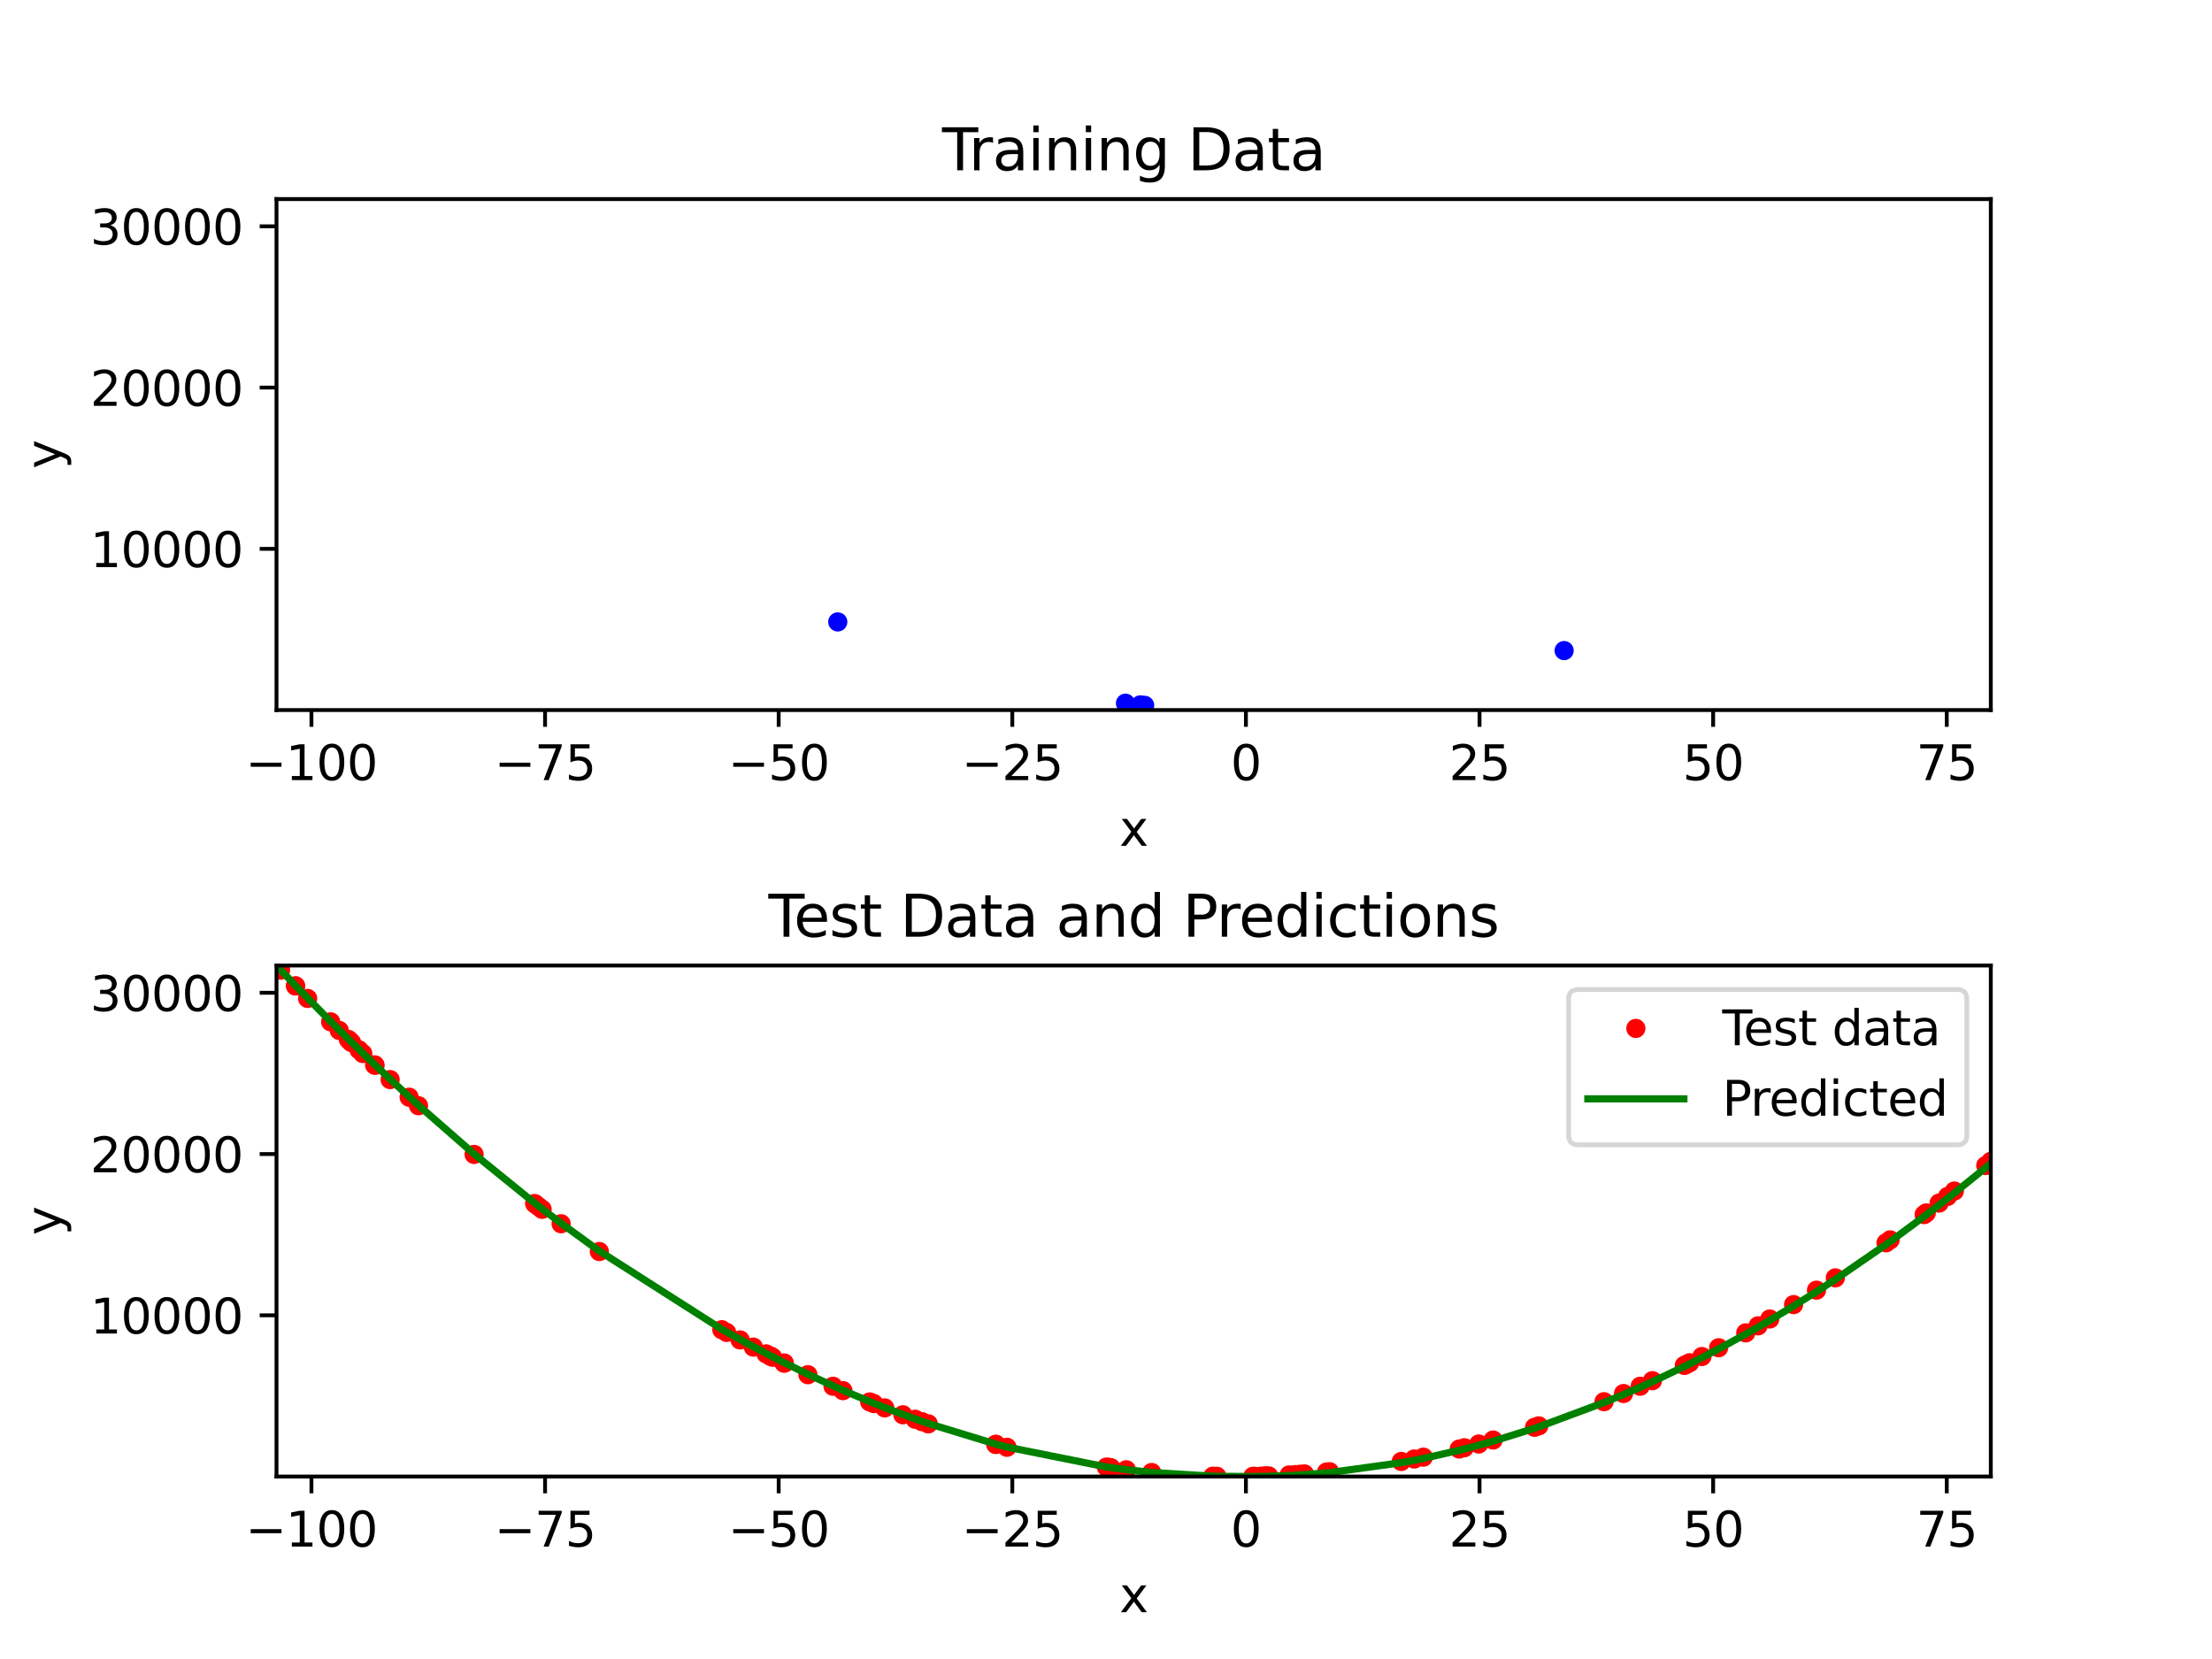 <?xml version="1.0" encoding="utf-8" standalone="no"?>
<!DOCTYPE svg PUBLIC "-//W3C//DTD SVG 1.1//EN"
  "http://www.w3.org/Graphics/SVG/1.1/DTD/svg11.dtd">
<svg xmlns:xlink="http://www.w3.org/1999/xlink" width="460.8pt" height="345.6pt" viewBox="0 0 460.8 345.6" xmlns="http://www.w3.org/2000/svg" version="1.1">
 <defs>
  <style type="text/css">*{stroke-linejoin: round; stroke-linecap: butt}</style>
 </defs>
 <g id="figure_1">
  <g id="patch_1">
   <path d="M 0 345.6 
L 460.8 345.6 
L 460.8 0 
L 0 0 
z
" style="fill: #ffffff"/>
  </g>
  <g id="axes_1">
   <g id="patch_2">
    <path d="M 57.6 147.917 
L 414.72 147.917 
L 414.72 41.472 
L 57.6 41.472 
z
" style="fill: #ffffff"/>
   </g>
   <g id="matplotlib.axis_1">
    <g id="xtick_1">
     <g id="line2d_1">
      <defs>
       <path id="mc7b1a39ca4" d="M 0 0 
L 0 3.5 
" style="stroke: #000000; stroke-width: 0.8"/>
      </defs>
      <g>
       <use xlink:href="#mc7b1a39ca4" x="64.88" y="147.917" style="stroke: #000000; stroke-width: 0.8"/>
      </g>
     </g>
     <g id="text_1">
      <!-- −100 -->
      <g transform="translate(51.146 162.515) scale(0.1 -0.1)">
       <defs>
        <path id="DejaVuSans-2212" d="M 678 2272 
L 4684 2272 
L 4684 1741 
L 678 1741 
L 678 2272 
z
" transform="scale(0.016)"/>
        <path id="DejaVuSans-31" d="M 794 531 
L 1825 531 
L 1825 4091 
L 703 3866 
L 703 4441 
L 1819 4666 
L 2450 4666 
L 2450 531 
L 3481 531 
L 3481 0 
L 794 0 
L 794 531 
z
" transform="scale(0.016)"/>
        <path id="DejaVuSans-30" d="M 2034 4250 
Q 1547 4250 1301 3770 
Q 1056 3291 1056 2328 
Q 1056 1369 1301 889 
Q 1547 409 2034 409 
Q 2525 409 2770 889 
Q 3016 1369 3016 2328 
Q 3016 3291 2770 3770 
Q 2525 4250 2034 4250 
z
M 2034 4750 
Q 2819 4750 3233 4129 
Q 3647 3509 3647 2328 
Q 3647 1150 3233 529 
Q 2819 -91 2034 -91 
Q 1250 -91 836 529 
Q 422 1150 422 2328 
Q 422 3509 836 4129 
Q 1250 4750 2034 4750 
z
" transform="scale(0.016)"/>
       </defs>
       <use xlink:href="#DejaVuSans-2212"/>
       <use xlink:href="#DejaVuSans-31" x="83.789"/>
       <use xlink:href="#DejaVuSans-30" x="147.412"/>
       <use xlink:href="#DejaVuSans-30" x="211.035"/>
      </g>
     </g>
    </g>
    <g id="xtick_2">
     <g id="line2d_2">
      <g>
       <use xlink:href="#mc7b1a39ca4" x="113.546" y="147.917" style="stroke: #000000; stroke-width: 0.8"/>
      </g>
     </g>
     <g id="text_2">
      <!-- −75 -->
      <g transform="translate(102.994 162.515) scale(0.1 -0.1)">
       <defs>
        <path id="DejaVuSans-37" d="M 525 4666 
L 3525 4666 
L 3525 4397 
L 1831 0 
L 1172 0 
L 2766 4134 
L 525 4134 
L 525 4666 
z
" transform="scale(0.016)"/>
        <path id="DejaVuSans-35" d="M 691 4666 
L 3169 4666 
L 3169 4134 
L 1269 4134 
L 1269 2991 
Q 1406 3038 1543 3061 
Q 1681 3084 1819 3084 
Q 2600 3084 3056 2656 
Q 3513 2228 3513 1497 
Q 3513 744 3044 326 
Q 2575 -91 1722 -91 
Q 1428 -91 1123 -41 
Q 819 9 494 109 
L 494 744 
Q 775 591 1075 516 
Q 1375 441 1709 441 
Q 2250 441 2565 725 
Q 2881 1009 2881 1497 
Q 2881 1984 2565 2268 
Q 2250 2553 1709 2553 
Q 1456 2553 1204 2497 
Q 953 2441 691 2322 
L 691 4666 
z
" transform="scale(0.016)"/>
       </defs>
       <use xlink:href="#DejaVuSans-2212"/>
       <use xlink:href="#DejaVuSans-37" x="83.789"/>
       <use xlink:href="#DejaVuSans-35" x="147.412"/>
      </g>
     </g>
    </g>
    <g id="xtick_3">
     <g id="line2d_3">
      <g>
       <use xlink:href="#mc7b1a39ca4" x="162.213" y="147.917" style="stroke: #000000; stroke-width: 0.8"/>
      </g>
     </g>
     <g id="text_3">
      <!-- −50 -->
      <g transform="translate(151.661 162.515) scale(0.1 -0.1)">
       <use xlink:href="#DejaVuSans-2212"/>
       <use xlink:href="#DejaVuSans-35" x="83.789"/>
       <use xlink:href="#DejaVuSans-30" x="147.412"/>
      </g>
     </g>
    </g>
    <g id="xtick_4">
     <g id="line2d_4">
      <g>
       <use xlink:href="#mc7b1a39ca4" x="210.88" y="147.917" style="stroke: #000000; stroke-width: 0.8"/>
      </g>
     </g>
     <g id="text_4">
      <!-- −25 -->
      <g transform="translate(200.328 162.515) scale(0.1 -0.1)">
       <defs>
        <path id="DejaVuSans-32" d="M 1228 531 
L 3431 531 
L 3431 0 
L 469 0 
L 469 531 
Q 828 903 1448 1529 
Q 2069 2156 2228 2338 
Q 2531 2678 2651 2914 
Q 2772 3150 2772 3378 
Q 2772 3750 2511 3984 
Q 2250 4219 1831 4219 
Q 1534 4219 1204 4116 
Q 875 4013 500 3803 
L 500 4441 
Q 881 4594 1212 4672 
Q 1544 4750 1819 4750 
Q 2544 4750 2975 4387 
Q 3406 4025 3406 3419 
Q 3406 3131 3298 2873 
Q 3191 2616 2906 2266 
Q 2828 2175 2409 1742 
Q 1991 1309 1228 531 
z
" transform="scale(0.016)"/>
       </defs>
       <use xlink:href="#DejaVuSans-2212"/>
       <use xlink:href="#DejaVuSans-32" x="83.789"/>
       <use xlink:href="#DejaVuSans-35" x="147.412"/>
      </g>
     </g>
    </g>
    <g id="xtick_5">
     <g id="line2d_5">
      <g>
       <use xlink:href="#mc7b1a39ca4" x="259.547" y="147.917" style="stroke: #000000; stroke-width: 0.8"/>
      </g>
     </g>
     <g id="text_5">
      <!-- 0 -->
      <g transform="translate(256.365 162.515) scale(0.1 -0.1)">
       <use xlink:href="#DejaVuSans-30"/>
      </g>
     </g>
    </g>
    <g id="xtick_6">
     <g id="line2d_6">
      <g>
       <use xlink:href="#mc7b1a39ca4" x="308.213" y="147.917" style="stroke: #000000; stroke-width: 0.8"/>
      </g>
     </g>
     <g id="text_6">
      <!-- 25 -->
      <g transform="translate(301.851 162.515) scale(0.1 -0.1)">
       <use xlink:href="#DejaVuSans-32"/>
       <use xlink:href="#DejaVuSans-35" x="63.623"/>
      </g>
     </g>
    </g>
    <g id="xtick_7">
     <g id="line2d_7">
      <g>
       <use xlink:href="#mc7b1a39ca4" x="356.88" y="147.917" style="stroke: #000000; stroke-width: 0.8"/>
      </g>
     </g>
     <g id="text_7">
      <!-- 50 -->
      <g transform="translate(350.518 162.515) scale(0.1 -0.1)">
       <use xlink:href="#DejaVuSans-35"/>
       <use xlink:href="#DejaVuSans-30" x="63.623"/>
      </g>
     </g>
    </g>
    <g id="xtick_8">
     <g id="line2d_8">
      <g>
       <use xlink:href="#mc7b1a39ca4" x="405.547" y="147.917" style="stroke: #000000; stroke-width: 0.8"/>
      </g>
     </g>
     <g id="text_8">
      <!-- 75 -->
      <g transform="translate(399.184 162.515) scale(0.1 -0.1)">
       <use xlink:href="#DejaVuSans-37"/>
       <use xlink:href="#DejaVuSans-35" x="63.623"/>
      </g>
     </g>
    </g>
    <g id="text_9">
     <!-- x -->
     <g transform="translate(233.201 176.193) scale(0.1 -0.1)">
      <defs>
       <path id="DejaVuSans-78" d="M 3513 3500 
L 2247 1797 
L 3578 0 
L 2900 0 
L 1881 1375 
L 863 0 
L 184 0 
L 1544 1831 
L 300 3500 
L 978 3500 
L 1906 2253 
L 2834 3500 
L 3513 3500 
z
" transform="scale(0.016)"/>
      </defs>
      <use xlink:href="#DejaVuSans-78"/>
     </g>
    </g>
   </g>
   <g id="matplotlib.axis_2">
    <g id="ytick_1">
     <g id="line2d_9">
      <defs>
       <path id="mceda6c4d2d" d="M 0 0 
L -3.5 0 
" style="stroke: #000000; stroke-width: 0.8"/>
      </defs>
      <g>
       <use xlink:href="#mceda6c4d2d" x="57.6" y="114.333" style="stroke: #000000; stroke-width: 0.8"/>
      </g>
     </g>
     <g id="text_10">
      <!-- 10000 -->
      <g transform="translate(18.788 118.132) scale(0.1 -0.1)">
       <use xlink:href="#DejaVuSans-31"/>
       <use xlink:href="#DejaVuSans-30" x="63.623"/>
       <use xlink:href="#DejaVuSans-30" x="127.246"/>
       <use xlink:href="#DejaVuSans-30" x="190.869"/>
       <use xlink:href="#DejaVuSans-30" x="254.492"/>
      </g>
     </g>
    </g>
    <g id="ytick_2">
     <g id="line2d_10">
      <g>
       <use xlink:href="#mceda6c4d2d" x="57.6" y="80.741" style="stroke: #000000; stroke-width: 0.8"/>
      </g>
     </g>
     <g id="text_11">
      <!-- 20000 -->
      <g transform="translate(18.788 84.54) scale(0.1 -0.1)">
       <use xlink:href="#DejaVuSans-32"/>
       <use xlink:href="#DejaVuSans-30" x="63.623"/>
       <use xlink:href="#DejaVuSans-30" x="127.246"/>
       <use xlink:href="#DejaVuSans-30" x="190.869"/>
       <use xlink:href="#DejaVuSans-30" x="254.492"/>
      </g>
     </g>
    </g>
    <g id="ytick_3">
     <g id="line2d_11">
      <g>
       <use xlink:href="#mceda6c4d2d" x="57.6" y="47.149" style="stroke: #000000; stroke-width: 0.8"/>
      </g>
     </g>
     <g id="text_12">
      <!-- 30000 -->
      <g transform="translate(18.788 50.948) scale(0.1 -0.1)">
       <defs>
        <path id="DejaVuSans-33" d="M 2597 2516 
Q 3050 2419 3304 2112 
Q 3559 1806 3559 1356 
Q 3559 666 3084 287 
Q 2609 -91 1734 -91 
Q 1441 -91 1130 -33 
Q 819 25 488 141 
L 488 750 
Q 750 597 1062 519 
Q 1375 441 1716 441 
Q 2309 441 2620 675 
Q 2931 909 2931 1356 
Q 2931 1769 2642 2001 
Q 2353 2234 1838 2234 
L 1294 2234 
L 1294 2753 
L 1863 2753 
Q 2328 2753 2575 2939 
Q 2822 3125 2822 3475 
Q 2822 3834 2567 4026 
Q 2313 4219 1838 4219 
Q 1578 4219 1281 4162 
Q 984 4106 628 3988 
L 628 4550 
Q 988 4650 1302 4700 
Q 1616 4750 1894 4750 
Q 2613 4750 3031 4423 
Q 3450 4097 3450 3541 
Q 3450 3153 3228 2886 
Q 3006 2619 2597 2516 
z
" transform="scale(0.016)"/>
       </defs>
       <use xlink:href="#DejaVuSans-33"/>
       <use xlink:href="#DejaVuSans-30" x="63.623"/>
       <use xlink:href="#DejaVuSans-30" x="127.246"/>
       <use xlink:href="#DejaVuSans-30" x="190.869"/>
       <use xlink:href="#DejaVuSans-30" x="254.492"/>
      </g>
     </g>
    </g>
    <g id="text_13">
     <!-- y -->
     <g transform="translate(12.708 97.654) rotate(-90) scale(0.1 -0.1)">
      <defs>
       <path id="DejaVuSans-79" d="M 2059 -325 
Q 1816 -950 1584 -1140 
Q 1353 -1331 966 -1331 
L 506 -1331 
L 506 -850 
L 844 -850 
Q 1081 -850 1212 -737 
Q 1344 -625 1503 -206 
L 1606 56 
L 191 3500 
L 800 3500 
L 1894 763 
L 2988 3500 
L 3597 3500 
L 2059 -325 
z
" transform="scale(0.016)"/>
      </defs>
      <use xlink:href="#DejaVuSans-79"/>
     </g>
    </g>
   </g>
   <g id="line2d_12">
    <defs>
     <path id="m55071ae724" d="M 0 1.5 
C 0.398 1.5 0.779 1.342 1.061 1.061 
C 1.342 0.779 1.5 0.398 1.5 0 
C 1.5 -0.398 1.342 -0.779 1.061 -1.061 
C 0.779 -1.342 0.398 -1.5 0 -1.5 
C -0.398 -1.5 -0.779 -1.342 -1.061 -1.061 
C -1.342 -0.779 -1.5 -0.398 -1.5 0 
C -1.5 0.398 -1.342 0.779 -1.061 1.061 
C -0.779 1.342 -0.398 1.5 0 1.5 
z
" style="stroke: #0000ff"/>
    </defs>
    <g clip-path="url(#pb273fe411d)">
     <use xlink:href="#m55071ae724" x="325.837" y="135.529" style="fill: #0000ff; stroke: #0000ff"/>
     <use xlink:href="#m55071ae724" x="238.453" y="146.936" style="fill: #0000ff; stroke: #0000ff"/>
     <use xlink:href="#m55071ae724" x="237.546" y="146.842" style="fill: #0000ff; stroke: #0000ff"/>
     <use xlink:href="#m55071ae724" x="174.524" y="129.558" style="fill: #0000ff; stroke: #0000ff"/>
     <use xlink:href="#m55071ae724" x="234.459" y="146.487" style="fill: #0000ff; stroke: #0000ff"/>
    </g>
   </g>
   <g id="patch_3">
    <path d="M 57.6 147.917 
L 57.6 41.472 
" style="fill: none; stroke: #000000; stroke-width: 0.8; stroke-linejoin: miter; stroke-linecap: square"/>
   </g>
   <g id="patch_4">
    <path d="M 414.72 147.917 
L 414.72 41.472 
" style="fill: none; stroke: #000000; stroke-width: 0.8; stroke-linejoin: miter; stroke-linecap: square"/>
   </g>
   <g id="patch_5">
    <path d="M 57.6 147.917 
L 414.72 147.917 
" style="fill: none; stroke: #000000; stroke-width: 0.8; stroke-linejoin: miter; stroke-linecap: square"/>
   </g>
   <g id="patch_6">
    <path d="M 57.6 41.472 
L 414.72 41.472 
" style="fill: none; stroke: #000000; stroke-width: 0.8; stroke-linejoin: miter; stroke-linecap: square"/>
   </g>
   <g id="text_14">
    <!-- Training Data -->
    <g transform="translate(196.256 35.472) scale(0.12 -0.12)">
     <defs>
      <path id="DejaVuSans-54" d="M -19 4666 
L 3928 4666 
L 3928 4134 
L 2272 4134 
L 2272 0 
L 1638 0 
L 1638 4134 
L -19 4134 
L -19 4666 
z
" transform="scale(0.016)"/>
      <path id="DejaVuSans-72" d="M 2631 2963 
Q 2534 3019 2420 3045 
Q 2306 3072 2169 3072 
Q 1681 3072 1420 2755 
Q 1159 2438 1159 1844 
L 1159 0 
L 581 0 
L 581 3500 
L 1159 3500 
L 1159 2956 
Q 1341 3275 1631 3429 
Q 1922 3584 2338 3584 
Q 2397 3584 2469 3576 
Q 2541 3569 2628 3553 
L 2631 2963 
z
" transform="scale(0.016)"/>
      <path id="DejaVuSans-61" d="M 2194 1759 
Q 1497 1759 1228 1600 
Q 959 1441 959 1056 
Q 959 750 1161 570 
Q 1363 391 1709 391 
Q 2188 391 2477 730 
Q 2766 1069 2766 1631 
L 2766 1759 
L 2194 1759 
z
M 3341 1997 
L 3341 0 
L 2766 0 
L 2766 531 
Q 2569 213 2275 61 
Q 1981 -91 1556 -91 
Q 1019 -91 701 211 
Q 384 513 384 1019 
Q 384 1609 779 1909 
Q 1175 2209 1959 2209 
L 2766 2209 
L 2766 2266 
Q 2766 2663 2505 2880 
Q 2244 3097 1772 3097 
Q 1472 3097 1187 3025 
Q 903 2953 641 2809 
L 641 3341 
Q 956 3463 1253 3523 
Q 1550 3584 1831 3584 
Q 2591 3584 2966 3190 
Q 3341 2797 3341 1997 
z
" transform="scale(0.016)"/>
      <path id="DejaVuSans-69" d="M 603 3500 
L 1178 3500 
L 1178 0 
L 603 0 
L 603 3500 
z
M 603 4863 
L 1178 4863 
L 1178 4134 
L 603 4134 
L 603 4863 
z
" transform="scale(0.016)"/>
      <path id="DejaVuSans-6e" d="M 3513 2113 
L 3513 0 
L 2938 0 
L 2938 2094 
Q 2938 2591 2744 2837 
Q 2550 3084 2163 3084 
Q 1697 3084 1428 2787 
Q 1159 2491 1159 1978 
L 1159 0 
L 581 0 
L 581 3500 
L 1159 3500 
L 1159 2956 
Q 1366 3272 1645 3428 
Q 1925 3584 2291 3584 
Q 2894 3584 3203 3211 
Q 3513 2838 3513 2113 
z
" transform="scale(0.016)"/>
      <path id="DejaVuSans-67" d="M 2906 1791 
Q 2906 2416 2648 2759 
Q 2391 3103 1925 3103 
Q 1463 3103 1205 2759 
Q 947 2416 947 1791 
Q 947 1169 1205 825 
Q 1463 481 1925 481 
Q 2391 481 2648 825 
Q 2906 1169 2906 1791 
z
M 3481 434 
Q 3481 -459 3084 -895 
Q 2688 -1331 1869 -1331 
Q 1566 -1331 1297 -1286 
Q 1028 -1241 775 -1147 
L 775 -588 
Q 1028 -725 1275 -790 
Q 1522 -856 1778 -856 
Q 2344 -856 2625 -561 
Q 2906 -266 2906 331 
L 2906 616 
Q 2728 306 2450 153 
Q 2172 0 1784 0 
Q 1141 0 747 490 
Q 353 981 353 1791 
Q 353 2603 747 3093 
Q 1141 3584 1784 3584 
Q 2172 3584 2450 3431 
Q 2728 3278 2906 2969 
L 2906 3500 
L 3481 3500 
L 3481 434 
z
" transform="scale(0.016)"/>
      <path id="DejaVuSans-20" transform="scale(0.016)"/>
      <path id="DejaVuSans-44" d="M 1259 4147 
L 1259 519 
L 2022 519 
Q 2988 519 3436 956 
Q 3884 1394 3884 2338 
Q 3884 3275 3436 3711 
Q 2988 4147 2022 4147 
L 1259 4147 
z
M 628 4666 
L 1925 4666 
Q 3281 4666 3915 4102 
Q 4550 3538 4550 2338 
Q 4550 1131 3912 565 
Q 3275 0 1925 0 
L 628 0 
L 628 4666 
z
" transform="scale(0.016)"/>
      <path id="DejaVuSans-74" d="M 1172 4494 
L 1172 3500 
L 2356 3500 
L 2356 3053 
L 1172 3053 
L 1172 1153 
Q 1172 725 1289 603 
Q 1406 481 1766 481 
L 2356 481 
L 2356 0 
L 1766 0 
Q 1100 0 847 248 
Q 594 497 594 1153 
L 594 3053 
L 172 3053 
L 172 3500 
L 594 3500 
L 594 4494 
L 1172 4494 
z
" transform="scale(0.016)"/>
     </defs>
     <use xlink:href="#DejaVuSans-54"/>
     <use xlink:href="#DejaVuSans-72" x="46.334"/>
     <use xlink:href="#DejaVuSans-61" x="87.447"/>
     <use xlink:href="#DejaVuSans-69" x="148.727"/>
     <use xlink:href="#DejaVuSans-6e" x="176.51"/>
     <use xlink:href="#DejaVuSans-69" x="239.889"/>
     <use xlink:href="#DejaVuSans-6e" x="267.672"/>
     <use xlink:href="#DejaVuSans-67" x="331.051"/>
     <use xlink:href="#DejaVuSans-20" x="394.527"/>
     <use xlink:href="#DejaVuSans-44" x="426.314"/>
     <use xlink:href="#DejaVuSans-61" x="503.316"/>
     <use xlink:href="#DejaVuSans-74" x="564.596"/>
     <use xlink:href="#DejaVuSans-61" x="603.805"/>
    </g>
   </g>
  </g>
  <g id="axes_2">
   <g id="patch_7">
    <path d="M 57.6 307.584 
L 414.72 307.584 
L 414.72 201.139 
L 57.6 201.139 
z
" style="fill: #ffffff"/>
   </g>
   <g id="matplotlib.axis_3">
    <g id="xtick_9">
     <g id="line2d_13">
      <g>
       <use xlink:href="#mc7b1a39ca4" x="64.88" y="307.584" style="stroke: #000000; stroke-width: 0.8"/>
      </g>
     </g>
     <g id="text_15">
      <!-- −100 -->
      <g transform="translate(51.146 322.182) scale(0.1 -0.1)">
       <use xlink:href="#DejaVuSans-2212"/>
       <use xlink:href="#DejaVuSans-31" x="83.789"/>
       <use xlink:href="#DejaVuSans-30" x="147.412"/>
       <use xlink:href="#DejaVuSans-30" x="211.035"/>
      </g>
     </g>
    </g>
    <g id="xtick_10">
     <g id="line2d_14">
      <g>
       <use xlink:href="#mc7b1a39ca4" x="113.546" y="307.584" style="stroke: #000000; stroke-width: 0.8"/>
      </g>
     </g>
     <g id="text_16">
      <!-- −75 -->
      <g transform="translate(102.994 322.182) scale(0.1 -0.1)">
       <use xlink:href="#DejaVuSans-2212"/>
       <use xlink:href="#DejaVuSans-37" x="83.789"/>
       <use xlink:href="#DejaVuSans-35" x="147.412"/>
      </g>
     </g>
    </g>
    <g id="xtick_11">
     <g id="line2d_15">
      <g>
       <use xlink:href="#mc7b1a39ca4" x="162.213" y="307.584" style="stroke: #000000; stroke-width: 0.8"/>
      </g>
     </g>
     <g id="text_17">
      <!-- −50 -->
      <g transform="translate(151.661 322.182) scale(0.1 -0.1)">
       <use xlink:href="#DejaVuSans-2212"/>
       <use xlink:href="#DejaVuSans-35" x="83.789"/>
       <use xlink:href="#DejaVuSans-30" x="147.412"/>
      </g>
     </g>
    </g>
    <g id="xtick_12">
     <g id="line2d_16">
      <g>
       <use xlink:href="#mc7b1a39ca4" x="210.88" y="307.584" style="stroke: #000000; stroke-width: 0.8"/>
      </g>
     </g>
     <g id="text_18">
      <!-- −25 -->
      <g transform="translate(200.328 322.182) scale(0.1 -0.1)">
       <use xlink:href="#DejaVuSans-2212"/>
       <use xlink:href="#DejaVuSans-32" x="83.789"/>
       <use xlink:href="#DejaVuSans-35" x="147.412"/>
      </g>
     </g>
    </g>
    <g id="xtick_13">
     <g id="line2d_17">
      <g>
       <use xlink:href="#mc7b1a39ca4" x="259.547" y="307.584" style="stroke: #000000; stroke-width: 0.8"/>
      </g>
     </g>
     <g id="text_19">
      <!-- 0 -->
      <g transform="translate(256.365 322.182) scale(0.1 -0.1)">
       <use xlink:href="#DejaVuSans-30"/>
      </g>
     </g>
    </g>
    <g id="xtick_14">
     <g id="line2d_18">
      <g>
       <use xlink:href="#mc7b1a39ca4" x="308.213" y="307.584" style="stroke: #000000; stroke-width: 0.8"/>
      </g>
     </g>
     <g id="text_20">
      <!-- 25 -->
      <g transform="translate(301.851 322.182) scale(0.1 -0.1)">
       <use xlink:href="#DejaVuSans-32"/>
       <use xlink:href="#DejaVuSans-35" x="63.623"/>
      </g>
     </g>
    </g>
    <g id="xtick_15">
     <g id="line2d_19">
      <g>
       <use xlink:href="#mc7b1a39ca4" x="356.88" y="307.584" style="stroke: #000000; stroke-width: 0.8"/>
      </g>
     </g>
     <g id="text_21">
      <!-- 50 -->
      <g transform="translate(350.518 322.182) scale(0.1 -0.1)">
       <use xlink:href="#DejaVuSans-35"/>
       <use xlink:href="#DejaVuSans-30" x="63.623"/>
      </g>
     </g>
    </g>
    <g id="xtick_16">
     <g id="line2d_20">
      <g>
       <use xlink:href="#mc7b1a39ca4" x="405.547" y="307.584" style="stroke: #000000; stroke-width: 0.8"/>
      </g>
     </g>
     <g id="text_22">
      <!-- 75 -->
      <g transform="translate(399.184 322.182) scale(0.1 -0.1)">
       <use xlink:href="#DejaVuSans-37"/>
       <use xlink:href="#DejaVuSans-35" x="63.623"/>
      </g>
     </g>
    </g>
    <g id="text_23">
     <!-- x -->
     <g transform="translate(233.201 335.861) scale(0.1 -0.1)">
      <use xlink:href="#DejaVuSans-78"/>
     </g>
    </g>
   </g>
   <g id="matplotlib.axis_4">
    <g id="ytick_4">
     <g id="line2d_21">
      <g>
       <use xlink:href="#mceda6c4d2d" x="57.6" y="274" style="stroke: #000000; stroke-width: 0.8"/>
      </g>
     </g>
     <g id="text_24">
      <!-- 10000 -->
      <g transform="translate(18.788 277.799) scale(0.1 -0.1)">
       <use xlink:href="#DejaVuSans-31"/>
       <use xlink:href="#DejaVuSans-30" x="63.623"/>
       <use xlink:href="#DejaVuSans-30" x="127.246"/>
       <use xlink:href="#DejaVuSans-30" x="190.869"/>
       <use xlink:href="#DejaVuSans-30" x="254.492"/>
      </g>
     </g>
    </g>
    <g id="ytick_5">
     <g id="line2d_22">
      <g>
       <use xlink:href="#mceda6c4d2d" x="57.6" y="240.408" style="stroke: #000000; stroke-width: 0.8"/>
      </g>
     </g>
     <g id="text_25">
      <!-- 20000 -->
      <g transform="translate(18.788 244.207) scale(0.1 -0.1)">
       <use xlink:href="#DejaVuSans-32"/>
       <use xlink:href="#DejaVuSans-30" x="63.623"/>
       <use xlink:href="#DejaVuSans-30" x="127.246"/>
       <use xlink:href="#DejaVuSans-30" x="190.869"/>
       <use xlink:href="#DejaVuSans-30" x="254.492"/>
      </g>
     </g>
    </g>
    <g id="ytick_6">
     <g id="line2d_23">
      <g>
       <use xlink:href="#mceda6c4d2d" x="57.6" y="206.816" style="stroke: #000000; stroke-width: 0.8"/>
      </g>
     </g>
     <g id="text_26">
      <!-- 30000 -->
      <g transform="translate(18.788 210.616) scale(0.1 -0.1)">
       <use xlink:href="#DejaVuSans-33"/>
       <use xlink:href="#DejaVuSans-30" x="63.623"/>
       <use xlink:href="#DejaVuSans-30" x="127.246"/>
       <use xlink:href="#DejaVuSans-30" x="190.869"/>
       <use xlink:href="#DejaVuSans-30" x="254.492"/>
      </g>
     </g>
    </g>
    <g id="text_27">
     <!-- y -->
     <g transform="translate(12.708 257.321) rotate(-90) scale(0.1 -0.1)">
      <use xlink:href="#DejaVuSans-79"/>
     </g>
    </g>
   </g>
   <g id="line2d_24">
    <defs>
     <path id="m94018403ab" d="M 0 1.5 
C 0.398 1.5 0.779 1.342 1.061 1.061 
C 1.342 0.779 1.5 0.398 1.5 0 
C 1.5 -0.398 1.342 -0.779 1.061 -1.061 
C 0.779 -1.342 0.398 -1.5 0 -1.5 
C -0.398 -1.5 -0.779 -1.342 -1.061 -1.061 
C -1.342 -0.779 -1.5 -0.398 -1.5 0 
C -1.5 0.398 -1.342 0.779 -1.061 1.061 
C -0.779 1.342 -0.398 1.5 0 1.5 
z
" style="stroke: #ff0000"/>
    </defs>
    <g clip-path="url(#p885b6dc71c)">
     <use xlink:href="#m94018403ab" x="57.6" y="201.206" style="fill: #ff0000; stroke: #ff0000"/>
     <use xlink:href="#m94018403ab" x="58.449" y="202.106" style="fill: #ff0000; stroke: #ff0000"/>
     <use xlink:href="#m94018403ab" x="61.549" y="205.365" style="fill: #ff0000; stroke: #ff0000"/>
     <use xlink:href="#m94018403ab" x="61.586" y="205.404" style="fill: #ff0000; stroke: #ff0000"/>
     <use xlink:href="#m94018403ab" x="64.088" y="207.996" style="fill: #ff0000; stroke: #ff0000"/>
     <use xlink:href="#m94018403ab" x="68.884" y="212.87" style="fill: #ff0000; stroke: #ff0000"/>
     <use xlink:href="#m94018403ab" x="70.675" y="214.659" style="fill: #ff0000; stroke: #ff0000"/>
     <use xlink:href="#m94018403ab" x="72.566" y="216.53" style="fill: #ff0000; stroke: #ff0000"/>
     <use xlink:href="#m94018403ab" x="72.98" y="216.937" style="fill: #ff0000; stroke: #ff0000"/>
     <use xlink:href="#m94018403ab" x="73.245" y="217.196" style="fill: #ff0000; stroke: #ff0000"/>
     <use xlink:href="#m94018403ab" x="74.776" y="218.691" style="fill: #ff0000; stroke: #ff0000"/>
     <use xlink:href="#m94018403ab" x="75.573" y="219.465" style="fill: #ff0000; stroke: #ff0000"/>
     <use xlink:href="#m94018403ab" x="78.029" y="221.827" style="fill: #ff0000; stroke: #ff0000"/>
     <use xlink:href="#m94018403ab" x="78.136" y="221.928" style="fill: #ff0000; stroke: #ff0000"/>
     <use xlink:href="#m94018403ab" x="81.273" y="224.897" style="fill: #ff0000; stroke: #ff0000"/>
     <use xlink:href="#m94018403ab" x="85.229" y="228.565" style="fill: #ff0000; stroke: #ff0000"/>
     <use xlink:href="#m94018403ab" x="87.181" y="230.345" style="fill: #ff0000; stroke: #ff0000"/>
     <use xlink:href="#m94018403ab" x="98.767" y="240.489" style="fill: #ff0000; stroke: #ff0000"/>
     <use xlink:href="#m94018403ab" x="111.367" y="250.711" style="fill: #ff0000; stroke: #ff0000"/>
     <use xlink:href="#m94018403ab" x="111.639" y="250.922" style="fill: #ff0000; stroke: #ff0000"/>
     <use xlink:href="#m94018403ab" x="112.246" y="251.393" style="fill: #ff0000; stroke: #ff0000"/>
     <use xlink:href="#m94018403ab" x="112.938" y="251.927" style="fill: #ff0000; stroke: #ff0000"/>
     <use xlink:href="#m94018403ab" x="116.891" y="254.927" style="fill: #ff0000; stroke: #ff0000"/>
     <use xlink:href="#m94018403ab" x="124.852" y="260.716" style="fill: #ff0000; stroke: #ff0000"/>
     <use xlink:href="#m94018403ab" x="150.368" y="277" style="fill: #ff0000; stroke: #ff0000"/>
     <use xlink:href="#m94018403ab" x="151.373" y="277.57" style="fill: #ff0000; stroke: #ff0000"/>
     <use xlink:href="#m94018403ab" x="154.185" y="279.138" style="fill: #ff0000; stroke: #ff0000"/>
     <use xlink:href="#m94018403ab" x="156.93" y="280.628" style="fill: #ff0000; stroke: #ff0000"/>
     <use xlink:href="#m94018403ab" x="159.589" y="282.033" style="fill: #ff0000; stroke: #ff0000"/>
     <use xlink:href="#m94018403ab" x="160.442" y="282.476" style="fill: #ff0000; stroke: #ff0000"/>
     <use xlink:href="#m94018403ab" x="160.456" y="282.483" style="fill: #ff0000; stroke: #ff0000"/>
     <use xlink:href="#m94018403ab" x="160.968" y="282.746" style="fill: #ff0000; stroke: #ff0000"/>
     <use xlink:href="#m94018403ab" x="163.321" y="283.941" style="fill: #ff0000; stroke: #ff0000"/>
     <use xlink:href="#m94018403ab" x="163.382" y="283.972" style="fill: #ff0000; stroke: #ff0000"/>
     <use xlink:href="#m94018403ab" x="168.306" y="286.375" style="fill: #ff0000; stroke: #ff0000"/>
     <use xlink:href="#m94018403ab" x="173.532" y="288.784" style="fill: #ff0000; stroke: #ff0000"/>
     <use xlink:href="#m94018403ab" x="175.601" y="289.698" style="fill: #ff0000; stroke: #ff0000"/>
     <use xlink:href="#m94018403ab" x="181.176" y="292.046" style="fill: #ff0000; stroke: #ff0000"/>
     <use xlink:href="#m94018403ab" x="182.03" y="292.392" style="fill: #ff0000; stroke: #ff0000"/>
     <use xlink:href="#m94018403ab" x="184.305" y="293.292" style="fill: #ff0000; stroke: #ff0000"/>
     <use xlink:href="#m94018403ab" x="188.081" y="294.726" style="fill: #ff0000; stroke: #ff0000"/>
     <use xlink:href="#m94018403ab" x="190.651" y="295.659" style="fill: #ff0000; stroke: #ff0000"/>
     <use xlink:href="#m94018403ab" x="192.068" y="296.158" style="fill: #ff0000; stroke: #ff0000"/>
     <use xlink:href="#m94018403ab" x="193.384" y="296.612" style="fill: #ff0000; stroke: #ff0000"/>
     <use xlink:href="#m94018403ab" x="207.426" y="300.884" style="fill: #ff0000; stroke: #ff0000"/>
     <use xlink:href="#m94018403ab" x="207.488" y="300.9" style="fill: #ff0000; stroke: #ff0000"/>
     <use xlink:href="#m94018403ab" x="209.77" y="301.495" style="fill: #ff0000; stroke: #ff0000"/>
     <use xlink:href="#m94018403ab" x="230.477" y="305.622" style="fill: #ff0000; stroke: #ff0000"/>
     <use xlink:href="#m94018403ab" x="230.927" y="305.687" style="fill: #ff0000; stroke: #ff0000"/>
     <use xlink:href="#m94018403ab" x="231.086" y="305.709" style="fill: #ff0000; stroke: #ff0000"/>
     <use xlink:href="#m94018403ab" x="231.439" y="305.758" style="fill: #ff0000; stroke: #ff0000"/>
     <use xlink:href="#m94018403ab" x="234.64" y="306.177" style="fill: #ff0000; stroke: #ff0000"/>
     <use xlink:href="#m94018403ab" x="239.916" y="306.747" style="fill: #ff0000; stroke: #ff0000"/>
     <use xlink:href="#m94018403ab" x="252.669" y="307.514" style="fill: #ff0000; stroke: #ff0000"/>
     <use xlink:href="#m94018403ab" x="253.491" y="307.534" style="fill: #ff0000; stroke: #ff0000"/>
     <use xlink:href="#m94018403ab" x="261.003" y="307.548" style="fill: #ff0000; stroke: #ff0000"/>
     <use xlink:href="#m94018403ab" x="261.356" y="307.541" style="fill: #ff0000; stroke: #ff0000"/>
     <use xlink:href="#m94018403ab" x="262.744" y="307.508" style="fill: #ff0000; stroke: #ff0000"/>
     <use xlink:href="#m94018403ab" x="263.596" y="307.483" style="fill: #ff0000; stroke: #ff0000"/>
     <use xlink:href="#m94018403ab" x="263.627" y="307.482" style="fill: #ff0000; stroke: #ff0000"/>
     <use xlink:href="#m94018403ab" x="264.296" y="307.459" style="fill: #ff0000; stroke: #ff0000"/>
     <use xlink:href="#m94018403ab" x="268.55" y="307.26" style="fill: #ff0000; stroke: #ff0000"/>
     <use xlink:href="#m94018403ab" x="269.845" y="307.18" style="fill: #ff0000; stroke: #ff0000"/>
     <use xlink:href="#m94018403ab" x="270.799" y="307.115" style="fill: #ff0000; stroke: #ff0000"/>
     <use xlink:href="#m94018403ab" x="271.74" y="307.047" style="fill: #ff0000; stroke: #ff0000"/>
     <use xlink:href="#m94018403ab" x="276.351" y="306.644" style="fill: #ff0000; stroke: #ff0000"/>
     <use xlink:href="#m94018403ab" x="276.965" y="306.581" style="fill: #ff0000; stroke: #ff0000"/>
     <use xlink:href="#m94018403ab" x="291.91" y="304.448" style="fill: #ff0000; stroke: #ff0000"/>
     <use xlink:href="#m94018403ab" x="294.596" y="303.939" style="fill: #ff0000; stroke: #ff0000"/>
     <use xlink:href="#m94018403ab" x="296.509" y="303.553" style="fill: #ff0000; stroke: #ff0000"/>
     <use xlink:href="#m94018403ab" x="303.984" y="301.857" style="fill: #ff0000; stroke: #ff0000"/>
     <use xlink:href="#m94018403ab" x="305.042" y="301.593" style="fill: #ff0000; stroke: #ff0000"/>
     <use xlink:href="#m94018403ab" x="308.044" y="300.812" style="fill: #ff0000; stroke: #ff0000"/>
     <use xlink:href="#m94018403ab" x="311.04" y="299.984" style="fill: #ff0000; stroke: #ff0000"/>
     <use xlink:href="#m94018403ab" x="319.683" y="297.329" style="fill: #ff0000; stroke: #ff0000"/>
     <use xlink:href="#m94018403ab" x="320.558" y="297.038" style="fill: #ff0000; stroke: #ff0000"/>
     <use xlink:href="#m94018403ab" x="334.147" y="291.996" style="fill: #ff0000; stroke: #ff0000"/>
     <use xlink:href="#m94018403ab" x="338.211" y="290.298" style="fill: #ff0000; stroke: #ff0000"/>
     <use xlink:href="#m94018403ab" x="341.676" y="288.78" style="fill: #ff0000; stroke: #ff0000"/>
     <use xlink:href="#m94018403ab" x="344.234" y="287.619" style="fill: #ff0000; stroke: #ff0000"/>
     <use xlink:href="#m94018403ab" x="350.874" y="284.442" style="fill: #ff0000; stroke: #ff0000"/>
     <use xlink:href="#m94018403ab" x="351.322" y="284.219" style="fill: #ff0000; stroke: #ff0000"/>
     <use xlink:href="#m94018403ab" x="351.988" y="283.886" style="fill: #ff0000; stroke: #ff0000"/>
     <use xlink:href="#m94018403ab" x="354.54" y="282.588" style="fill: #ff0000; stroke: #ff0000"/>
     <use xlink:href="#m94018403ab" x="358.022" y="280.76" style="fill: #ff0000; stroke: #ff0000"/>
     <use xlink:href="#m94018403ab" x="363.671" y="277.658" style="fill: #ff0000; stroke: #ff0000"/>
     <use xlink:href="#m94018403ab" x="366.238" y="276.193" style="fill: #ff0000; stroke: #ff0000"/>
     <use xlink:href="#m94018403ab" x="368.674" y="274.769" style="fill: #ff0000; stroke: #ff0000"/>
     <use xlink:href="#m94018403ab" x="373.635" y="271.773" style="fill: #ff0000; stroke: #ff0000"/>
     <use xlink:href="#m94018403ab" x="378.407" y="268.767" style="fill: #ff0000; stroke: #ff0000"/>
     <use xlink:href="#m94018403ab" x="382.336" y="266.202" style="fill: #ff0000; stroke: #ff0000"/>
     <use xlink:href="#m94018403ab" x="392.899" y="258.897" style="fill: #ff0000; stroke: #ff0000"/>
     <use xlink:href="#m94018403ab" x="393.746" y="258.286" style="fill: #ff0000; stroke: #ff0000"/>
     <use xlink:href="#m94018403ab" x="400.832" y="253.021" style="fill: #ff0000; stroke: #ff0000"/>
     <use xlink:href="#m94018403ab" x="401.281" y="252.679" style="fill: #ff0000; stroke: #ff0000"/>
     <use xlink:href="#m94018403ab" x="403.944" y="250.625" style="fill: #ff0000; stroke: #ff0000"/>
     <use xlink:href="#m94018403ab" x="405.709" y="249.243" style="fill: #ff0000; stroke: #ff0000"/>
     <use xlink:href="#m94018403ab" x="407.13" y="248.118" style="fill: #ff0000; stroke: #ff0000"/>
     <use xlink:href="#m94018403ab" x="413.673" y="242.801" style="fill: #ff0000; stroke: #ff0000"/>
     <use xlink:href="#m94018403ab" x="414.72" y="241.929" style="fill: #ff0000; stroke: #ff0000"/>
    </g>
   </g>
   <g id="line2d_25">
    <path d="M 57.6 201.139 
L 58.449 202.039 
L 61.549 205.295 
L 61.586 205.334 
L 64.088 207.924 
L 68.884 212.795 
L 70.675 214.582 
L 72.566 216.452 
L 72.98 216.859 
L 73.245 217.118 
L 74.776 218.612 
L 75.573 219.385 
L 78.029 221.746 
L 78.136 221.847 
L 81.273 224.814 
L 85.229 228.48 
L 87.181 230.259 
L 98.767 240.398 
L 111.367 250.617 
L 111.639 250.829 
L 112.246 251.299 
L 112.938 251.832 
L 116.891 254.832 
L 124.852 260.62 
L 150.368 276.909 
L 151.373 277.48 
L 154.185 279.048 
L 156.93 280.539 
L 159.589 281.945 
L 160.442 282.388 
L 160.456 282.395 
L 160.968 282.659 
L 163.321 283.855 
L 163.382 283.886 
L 168.306 286.291 
L 173.532 288.704 
L 175.601 289.619 
L 181.176 291.971 
L 182.03 292.317 
L 184.305 293.219 
L 188.081 294.656 
L 190.651 295.591 
L 192.068 296.091 
L 193.384 296.546 
L 207.426 300.831 
L 207.488 300.848 
L 209.77 301.445 
L 230.477 305.597 
L 230.927 305.662 
L 231.086 305.685 
L 231.439 305.734 
L 234.64 306.157 
L 239.916 306.735 
L 252.669 307.521 
L 253.491 307.542 
L 261.003 307.584 
L 261.356 307.581 
L 262.744 307.565 
L 263.596 307.549 
L 263.627 307.549 
L 264.296 307.533 
L 268.55 307.378 
L 269.845 307.31 
L 270.799 307.254 
L 271.74 307.194 
L 276.351 306.827 
L 276.965 306.769 
L 291.91 304.706 
L 294.596 304.202 
L 296.509 303.818 
L 303.984 302.12 
L 305.042 301.855 
L 308.044 301.067 
L 311.04 300.23 
L 319.683 297.531 
L 320.558 297.235 
L 334.147 292.176 
L 338.211 290.488 
L 341.676 288.98 
L 344.234 287.826 
L 350.874 284.668 
L 351.322 284.446 
L 351.988 284.114 
L 354.54 282.824 
L 358.022 281.006 
L 363.671 277.921 
L 366.238 276.463 
L 368.674 275.047 
L 373.635 272.066 
L 378.407 269.075 
L 382.336 266.522 
L 392.899 259.253 
L 393.746 258.644 
L 400.832 253.404 
L 401.281 253.063 
L 403.944 251.018 
L 405.709 249.642 
L 407.13 248.523 
L 413.673 243.229 
L 414.72 242.361 
" clip-path="url(#p885b6dc71c)" style="fill: none; stroke: #008000; stroke-width: 1.5; stroke-linecap: square"/>
   </g>
   <g id="patch_8">
    <path d="M 57.6 307.584 
L 57.6 201.139 
" style="fill: none; stroke: #000000; stroke-width: 0.8; stroke-linejoin: miter; stroke-linecap: square"/>
   </g>
   <g id="patch_9">
    <path d="M 414.72 307.584 
L 414.72 201.139 
" style="fill: none; stroke: #000000; stroke-width: 0.8; stroke-linejoin: miter; stroke-linecap: square"/>
   </g>
   <g id="patch_10">
    <path d="M 57.6 307.584 
L 414.72 307.584 
" style="fill: none; stroke: #000000; stroke-width: 0.8; stroke-linejoin: miter; stroke-linecap: square"/>
   </g>
   <g id="patch_11">
    <path d="M 57.6 201.139 
L 414.72 201.139 
" style="fill: none; stroke: #000000; stroke-width: 0.8; stroke-linejoin: miter; stroke-linecap: square"/>
   </g>
   <g id="text_28">
    <!-- Test Data and Predictions -->
    <g transform="translate(160.081 195.139) scale(0.12 -0.12)">
     <defs>
      <path id="DejaVuSans-65" d="M 3597 1894 
L 3597 1613 
L 953 1613 
Q 991 1019 1311 708 
Q 1631 397 2203 397 
Q 2534 397 2845 478 
Q 3156 559 3463 722 
L 3463 178 
Q 3153 47 2828 -22 
Q 2503 -91 2169 -91 
Q 1331 -91 842 396 
Q 353 884 353 1716 
Q 353 2575 817 3079 
Q 1281 3584 2069 3584 
Q 2775 3584 3186 3129 
Q 3597 2675 3597 1894 
z
M 3022 2063 
Q 3016 2534 2758 2815 
Q 2500 3097 2075 3097 
Q 1594 3097 1305 2825 
Q 1016 2553 972 2059 
L 3022 2063 
z
" transform="scale(0.016)"/>
      <path id="DejaVuSans-73" d="M 2834 3397 
L 2834 2853 
Q 2591 2978 2328 3040 
Q 2066 3103 1784 3103 
Q 1356 3103 1142 2972 
Q 928 2841 928 2578 
Q 928 2378 1081 2264 
Q 1234 2150 1697 2047 
L 1894 2003 
Q 2506 1872 2764 1633 
Q 3022 1394 3022 966 
Q 3022 478 2636 193 
Q 2250 -91 1575 -91 
Q 1294 -91 989 -36 
Q 684 19 347 128 
L 347 722 
Q 666 556 975 473 
Q 1284 391 1588 391 
Q 1994 391 2212 530 
Q 2431 669 2431 922 
Q 2431 1156 2273 1281 
Q 2116 1406 1581 1522 
L 1381 1569 
Q 847 1681 609 1914 
Q 372 2147 372 2553 
Q 372 3047 722 3315 
Q 1072 3584 1716 3584 
Q 2034 3584 2315 3537 
Q 2597 3491 2834 3397 
z
" transform="scale(0.016)"/>
      <path id="DejaVuSans-64" d="M 2906 2969 
L 2906 4863 
L 3481 4863 
L 3481 0 
L 2906 0 
L 2906 525 
Q 2725 213 2448 61 
Q 2172 -91 1784 -91 
Q 1150 -91 751 415 
Q 353 922 353 1747 
Q 353 2572 751 3078 
Q 1150 3584 1784 3584 
Q 2172 3584 2448 3432 
Q 2725 3281 2906 2969 
z
M 947 1747 
Q 947 1113 1208 752 
Q 1469 391 1925 391 
Q 2381 391 2643 752 
Q 2906 1113 2906 1747 
Q 2906 2381 2643 2742 
Q 2381 3103 1925 3103 
Q 1469 3103 1208 2742 
Q 947 2381 947 1747 
z
" transform="scale(0.016)"/>
      <path id="DejaVuSans-50" d="M 1259 4147 
L 1259 2394 
L 2053 2394 
Q 2494 2394 2734 2622 
Q 2975 2850 2975 3272 
Q 2975 3691 2734 3919 
Q 2494 4147 2053 4147 
L 1259 4147 
z
M 628 4666 
L 2053 4666 
Q 2838 4666 3239 4311 
Q 3641 3956 3641 3272 
Q 3641 2581 3239 2228 
Q 2838 1875 2053 1875 
L 1259 1875 
L 1259 0 
L 628 0 
L 628 4666 
z
" transform="scale(0.016)"/>
      <path id="DejaVuSans-63" d="M 3122 3366 
L 3122 2828 
Q 2878 2963 2633 3030 
Q 2388 3097 2138 3097 
Q 1578 3097 1268 2742 
Q 959 2388 959 1747 
Q 959 1106 1268 751 
Q 1578 397 2138 397 
Q 2388 397 2633 464 
Q 2878 531 3122 666 
L 3122 134 
Q 2881 22 2623 -34 
Q 2366 -91 2075 -91 
Q 1284 -91 818 406 
Q 353 903 353 1747 
Q 353 2603 823 3093 
Q 1294 3584 2113 3584 
Q 2378 3584 2631 3529 
Q 2884 3475 3122 3366 
z
" transform="scale(0.016)"/>
      <path id="DejaVuSans-6f" d="M 1959 3097 
Q 1497 3097 1228 2736 
Q 959 2375 959 1747 
Q 959 1119 1226 758 
Q 1494 397 1959 397 
Q 2419 397 2687 759 
Q 2956 1122 2956 1747 
Q 2956 2369 2687 2733 
Q 2419 3097 1959 3097 
z
M 1959 3584 
Q 2709 3584 3137 3096 
Q 3566 2609 3566 1747 
Q 3566 888 3137 398 
Q 2709 -91 1959 -91 
Q 1206 -91 779 398 
Q 353 888 353 1747 
Q 353 2609 779 3096 
Q 1206 3584 1959 3584 
z
" transform="scale(0.016)"/>
     </defs>
     <use xlink:href="#DejaVuSans-54"/>
     <use xlink:href="#DejaVuSans-65" x="44.084"/>
     <use xlink:href="#DejaVuSans-73" x="105.607"/>
     <use xlink:href="#DejaVuSans-74" x="157.707"/>
     <use xlink:href="#DejaVuSans-20" x="196.916"/>
     <use xlink:href="#DejaVuSans-44" x="228.703"/>
     <use xlink:href="#DejaVuSans-61" x="305.705"/>
     <use xlink:href="#DejaVuSans-74" x="366.984"/>
     <use xlink:href="#DejaVuSans-61" x="406.193"/>
     <use xlink:href="#DejaVuSans-20" x="467.473"/>
     <use xlink:href="#DejaVuSans-61" x="499.26"/>
     <use xlink:href="#DejaVuSans-6e" x="560.539"/>
     <use xlink:href="#DejaVuSans-64" x="623.918"/>
     <use xlink:href="#DejaVuSans-20" x="687.395"/>
     <use xlink:href="#DejaVuSans-50" x="719.182"/>
     <use xlink:href="#DejaVuSans-72" x="777.734"/>
     <use xlink:href="#DejaVuSans-65" x="816.598"/>
     <use xlink:href="#DejaVuSans-64" x="878.121"/>
     <use xlink:href="#DejaVuSans-69" x="941.598"/>
     <use xlink:href="#DejaVuSans-63" x="969.381"/>
     <use xlink:href="#DejaVuSans-74" x="1024.361"/>
     <use xlink:href="#DejaVuSans-69" x="1063.57"/>
     <use xlink:href="#DejaVuSans-6f" x="1091.354"/>
     <use xlink:href="#DejaVuSans-6e" x="1152.535"/>
     <use xlink:href="#DejaVuSans-73" x="1215.914"/>
    </g>
   </g>
   <g id="legend_1">
    <g id="patch_12">
     <path d="M 328.779 238.495 
L 407.72 238.495 
Q 409.72 238.495 409.72 236.495 
L 409.72 208.139 
Q 409.72 206.139 407.72 206.139 
L 328.779 206.139 
Q 326.779 206.139 326.779 208.139 
L 326.779 236.495 
Q 326.779 238.495 328.779 238.495 
z
" style="fill: #ffffff; opacity: 0.8; stroke: #cccccc; stroke-linejoin: miter"/>
    </g>
    <g id="line2d_26">
     <g>
      <use xlink:href="#m94018403ab" x="340.779" y="214.238" style="fill: #ff0000; stroke: #ff0000"/>
     </g>
    </g>
    <g id="text_29">
     <!-- Test data -->
     <g transform="translate(358.779 217.738) scale(0.1 -0.1)">
      <use xlink:href="#DejaVuSans-54"/>
      <use xlink:href="#DejaVuSans-65" x="44.084"/>
      <use xlink:href="#DejaVuSans-73" x="105.607"/>
      <use xlink:href="#DejaVuSans-74" x="157.707"/>
      <use xlink:href="#DejaVuSans-20" x="196.916"/>
      <use xlink:href="#DejaVuSans-64" x="228.703"/>
      <use xlink:href="#DejaVuSans-61" x="292.18"/>
      <use xlink:href="#DejaVuSans-74" x="353.459"/>
      <use xlink:href="#DejaVuSans-61" x="392.668"/>
     </g>
    </g>
    <g id="line2d_27">
     <path d="M 330.779 228.916 
L 340.779 228.916 
L 350.779 228.916 
" style="fill: none; stroke: #008000; stroke-width: 1.5; stroke-linecap: square"/>
    </g>
    <g id="text_30">
     <!-- Predicted -->
     <g transform="translate(358.779 232.416) scale(0.1 -0.1)">
      <use xlink:href="#DejaVuSans-50"/>
      <use xlink:href="#DejaVuSans-72" x="58.553"/>
      <use xlink:href="#DejaVuSans-65" x="97.416"/>
      <use xlink:href="#DejaVuSans-64" x="158.939"/>
      <use xlink:href="#DejaVuSans-69" x="222.416"/>
      <use xlink:href="#DejaVuSans-63" x="250.199"/>
      <use xlink:href="#DejaVuSans-74" x="305.18"/>
      <use xlink:href="#DejaVuSans-65" x="344.389"/>
      <use xlink:href="#DejaVuSans-64" x="405.912"/>
     </g>
    </g>
   </g>
  </g>
 </g>
 <defs>
  <clipPath id="pb273fe411d">
   <rect x="57.6" y="41.472" width="357.12" height="106.445"/>
  </clipPath>
  <clipPath id="p885b6dc71c">
   <rect x="57.6" y="201.139" width="357.12" height="106.445"/>
  </clipPath>
 </defs>
</svg>
